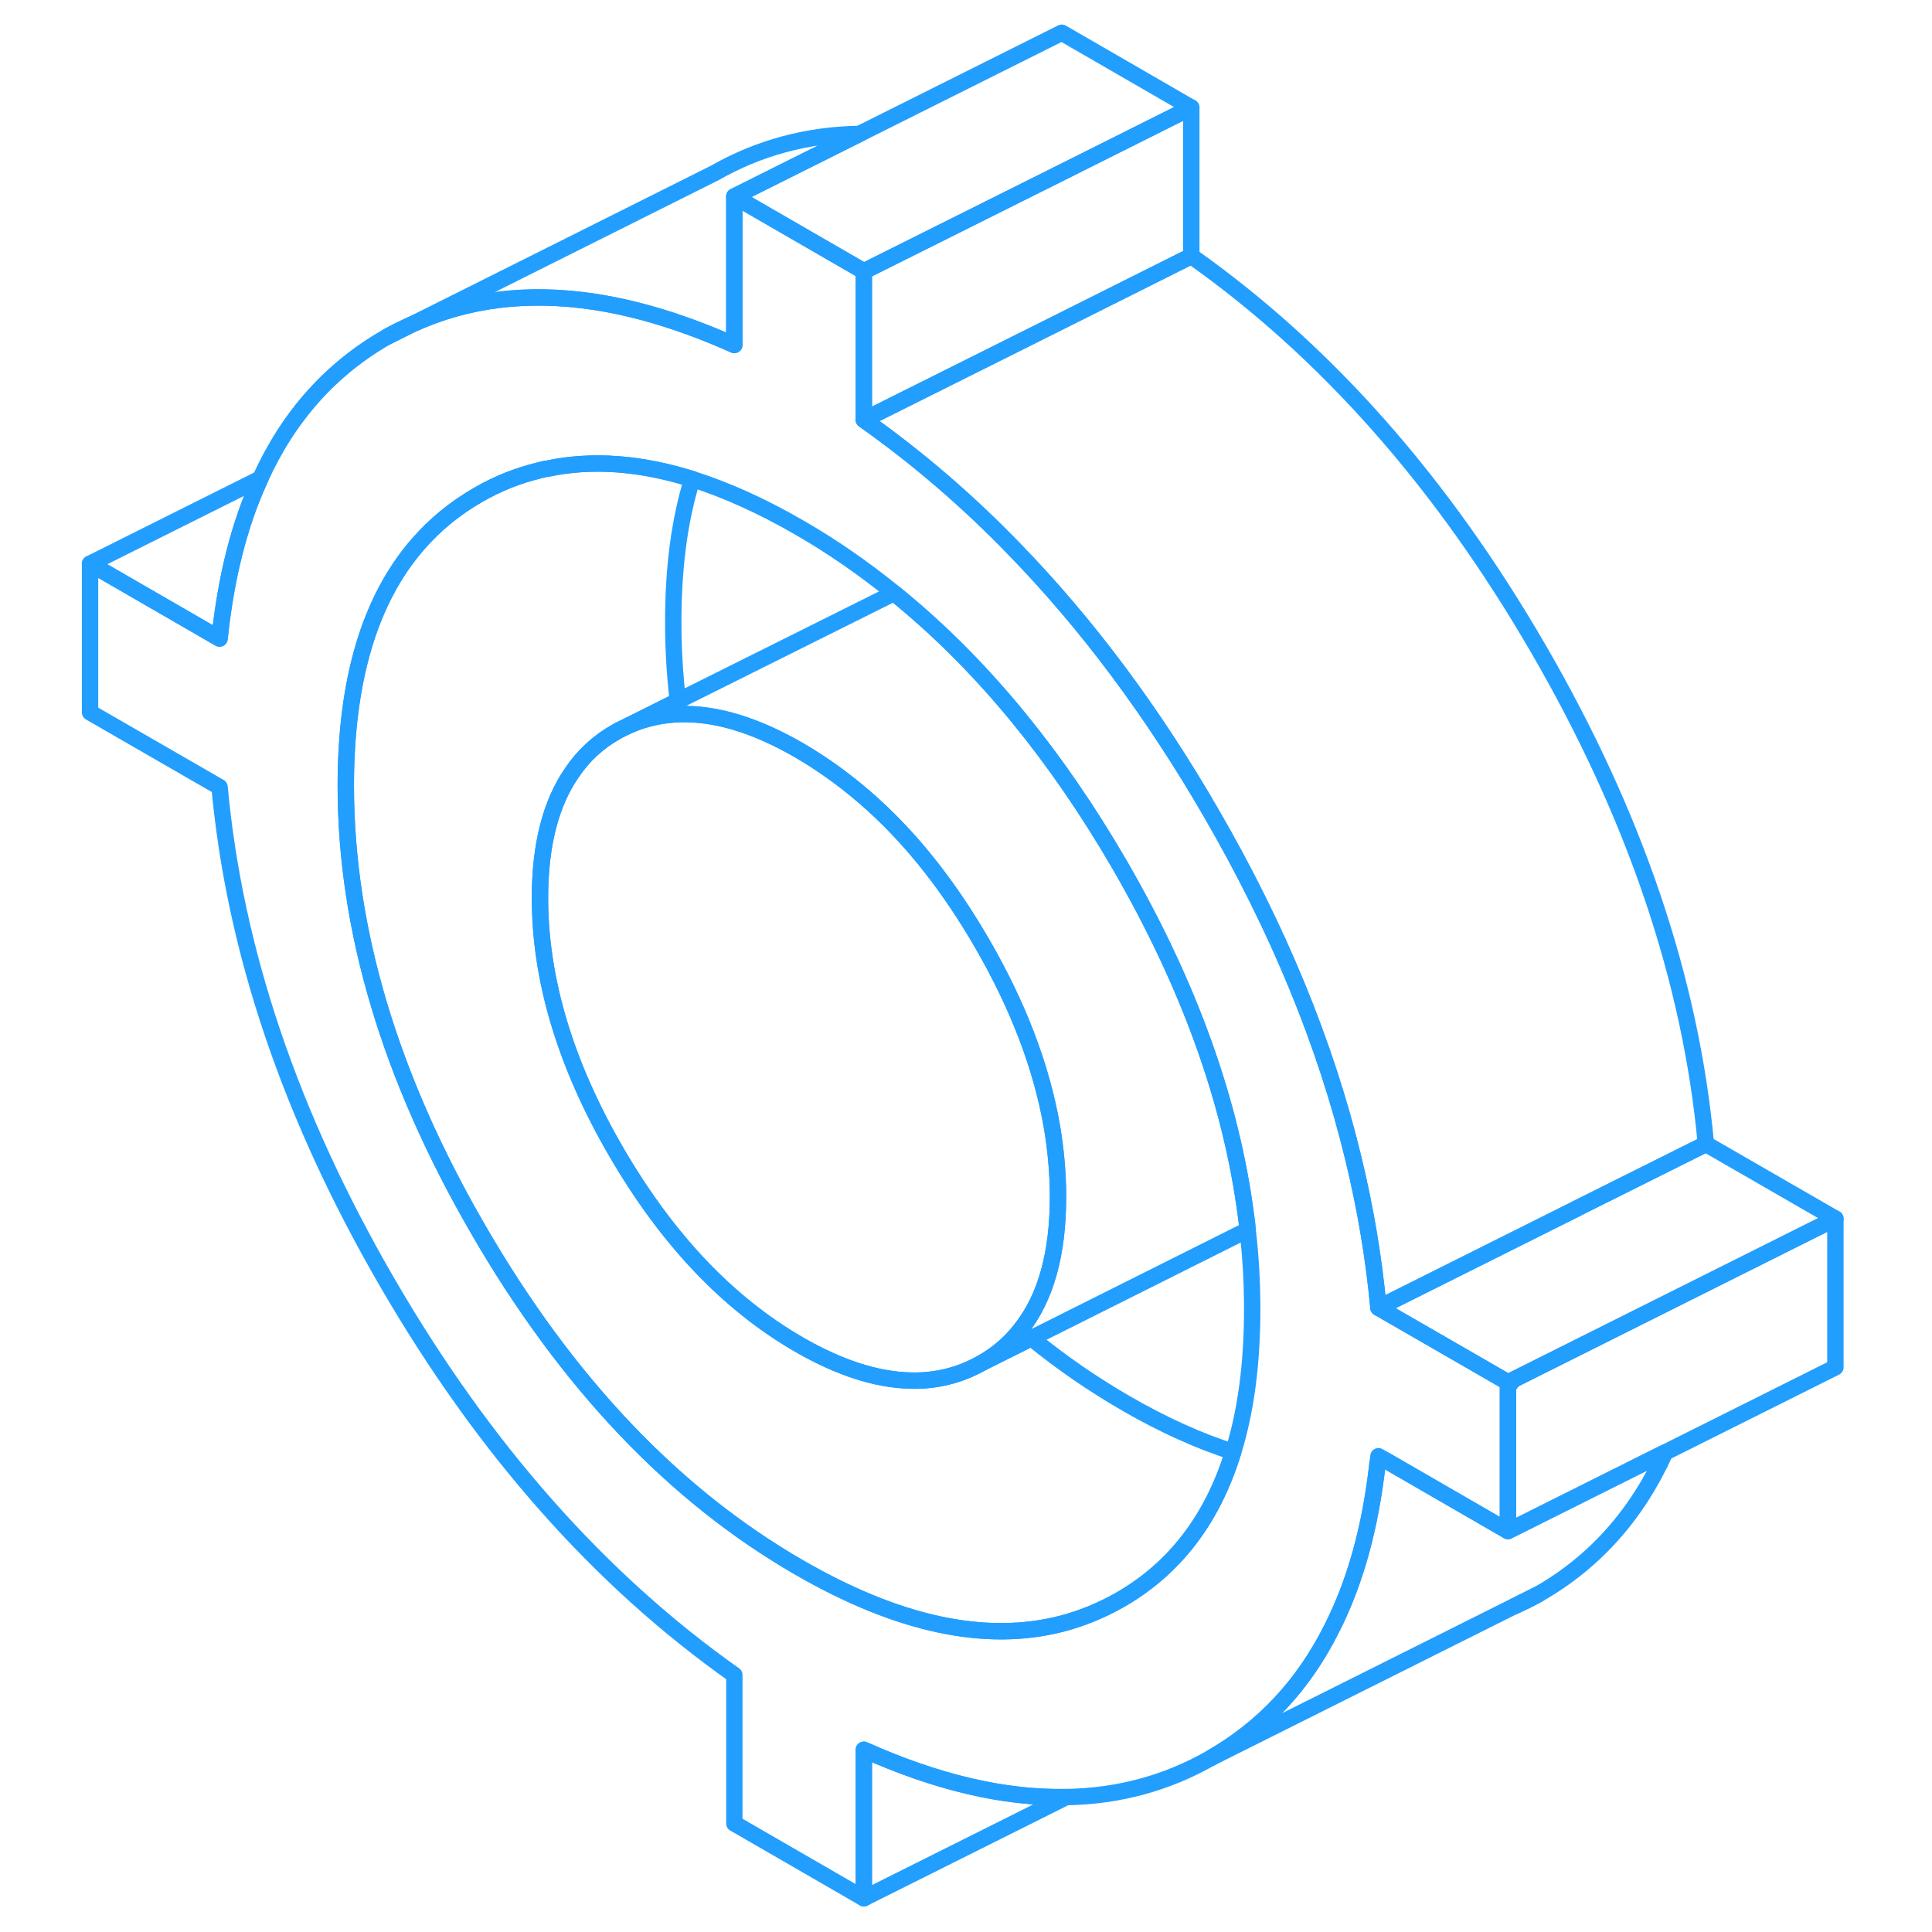 <svg viewBox="0 0 111 118" fill="none" xmlns="http://www.w3.org/2000/svg" height="48" width="48" stroke-width="1px" stroke-linecap="round" stroke-linejoin="round"><path d="M20.14 20.57L21.6 19.84C21.11 20.05 20.61 20.3 20.14 20.57Z" stroke="#229EFF" stroke-linejoin="round"/><path d="M89 98.1C89.49 97.89 89.99 97.64 90.46 97.37L89 98.1Z" stroke="#229EFF" stroke-linejoin="round"/><path d="M98.2 88.71C96.47 92.53 93.88 95.42 90.46 97.37L89 98.1L88.89 98.15L70.46 107.37C73.64 105.55 76.1 102.93 77.82 99.5C79.27 96.66 80.21 93.27 80.64 89.33C80.81 89.3 80.99 89.26 81.16 89.21L88.6 93.51L98.2 88.71Z" stroke="#229EFF" stroke-linejoin="round"/><path d="M80.69 79.87C80.41 76.84 79.9 73.81 79.16 70.76C77.47 63.76 74.57 56.72 70.46 49.63C66.91 43.5 62.94 38.17 58.53 33.62C55.63 30.61 52.54 27.96 49.26 25.64V16.57L41.35 12V21.07C38.33 19.72 35.48 18.84 32.78 18.43C28.74 17.82 25.05 18.27 21.71 19.79L21.6 19.84L20.14 20.57C16.72 22.52 14.13 25.41 12.4 29.23C11.12 32 10.3 35.25 9.91 39L2 34.43V43.51L9.91 48.07C10.83 58.06 14.24 68.14 20.14 78.31C26.04 88.49 33.11 96.48 41.35 102.3V111.37L49.26 115.94V106.87C53.73 108.87 57.85 109.84 61.62 109.76C64.81 109.71 67.76 108.91 70.46 107.37C73.64 105.55 76.1 102.93 77.82 99.5C79.27 96.66 80.21 93.27 80.64 89.33C80.66 89.2 80.68 89.07 80.69 88.94L81.16 89.21L88.6 93.51V84.43L80.69 79.87ZM71.82 88.68C70.55 92.8 68.24 95.81 64.88 97.73C63.75 98.37 62.57 98.85 61.35 99.17C56.7 100.37 51.36 99.23 45.3 95.73C37.66 91.32 31.13 84.45 25.73 75.13C20.32 65.81 17.62 56.76 17.62 47.99C17.62 41.55 19.08 36.64 22 33.27C23.05 32.05 24.3 31.03 25.73 30.21C26.91 29.53 28.15 29.04 29.44 28.73C29.61 28.68 29.78 28.64 29.96 28.62C32.67 28.05 35.61 28.27 38.78 29.26C40.86 29.92 43.03 30.9 45.3 32.21C47.32 33.37 49.25 34.71 51.11 36.22C51.32 36.39 51.54 36.57 51.75 36.75C56.68 40.87 61.06 46.23 64.88 52.81C69.13 60.15 71.71 67.32 72.61 74.32C72.65 74.59 72.68 74.86 72.7 75.12C72.89 76.74 72.98 78.35 72.98 79.95C72.98 83.27 72.6 86.18 71.82 88.68Z" stroke="#229EFF" stroke-linejoin="round"/><path d="M72.7 75.12L59.5 81.73L56.47 83.24C57.41 82.71 58.2 82.03 58.85 81.19C60.37 79.28 61.12 76.58 61.12 73.1C61.12 71.67 60.99 70.22 60.74 68.76C60.1 65.13 58.68 61.41 56.47 57.6C54.52 54.23 52.32 51.42 49.86 49.18C48.42 47.87 46.9 46.75 45.3 45.82C42.63 44.28 40.19 43.54 37.99 43.62C37.07 43.65 36.19 43.82 35.35 44.13C35.18 44.19 35.01 44.26 34.84 44.34L37.9 42.81L51.11 36.22C51.32 36.39 51.54 36.57 51.75 36.75C56.68 40.87 61.06 46.23 64.88 52.81C69.13 60.15 71.71 67.32 72.61 74.32C72.65 74.59 72.68 74.86 72.7 75.12Z" stroke="#229EFF" stroke-linejoin="round"/><path d="M61.12 73.1C61.12 76.58 60.37 79.28 58.85 81.19C58.2 82.03 57.41 82.71 56.471 83.24C55.13 84 53.66 84.37 52.081 84.32C50.031 84.27 47.761 83.54 45.3 82.12C40.95 79.61 37.23 75.68 34.13 70.34C31.03 65 29.48 59.83 29.48 54.84C29.48 51.62 30.131 49.06 31.441 47.18C32.13 46.15 33.031 45.32 34.13 44.7C34.261 44.62 34.401 44.55 34.531 44.49L34.84 44.34C35.011 44.26 35.181 44.19 35.35 44.13C36.191 43.82 37.071 43.65 37.99 43.62C40.191 43.54 42.63 44.28 45.3 45.82C46.901 46.75 48.42 47.87 49.861 49.18C52.321 51.42 54.52 54.23 56.471 57.6C58.681 61.41 60.1 65.13 60.74 68.76C60.99 70.22 61.12 71.67 61.12 73.1Z" stroke="#229EFF" stroke-linejoin="round"/><path d="M108.6 74.43V83.51L98.2 88.71L88.6 93.51V84.68C88.72 84.55 88.84 84.41 88.95 84.26H88.96L108.6 74.43Z" stroke="#229EFF" stroke-linejoin="round"/><path d="M71.82 88.68C70.55 92.8 68.24 95.81 64.88 97.73C63.75 98.37 62.57 98.85 61.35 99.17C56.7 100.37 51.36 99.23 45.3 95.73C37.66 91.32 31.13 84.45 25.73 75.13C20.32 65.81 17.62 56.76 17.62 47.99C17.62 41.55 19.08 36.64 22 33.27C23.05 32.05 24.3 31.03 25.73 30.21C26.91 29.53 28.15 29.04 29.44 28.73C29.61 28.68 29.78 28.64 29.96 28.62C32.67 28.05 35.61 28.27 38.78 29.26C38 31.76 37.62 34.67 37.62 37.99C37.62 39.59 37.71 41.19 37.9 42.81L34.84 44.34L34.53 44.49C34.4 44.55 34.26 44.62 34.13 44.7C33.03 45.32 32.13 46.15 31.44 47.18C30.13 49.06 29.48 51.62 29.48 54.84C29.48 59.83 31.03 65 34.13 70.34C37.23 75.68 40.95 79.61 45.3 82.12C47.76 83.54 50.03 84.27 52.08 84.32C53.66 84.37 55.13 84 56.47 83.24L59.5 81.73C61.35 83.24 63.29 84.57 65.3 85.73C67.57 87.04 69.75 88.02 71.82 88.68Z" stroke="#229EFF" stroke-linejoin="round"/><path d="M48.99 8.18L41.35 12V21.07C38.33 19.72 35.48 18.84 32.78 18.43C28.74 17.82 25.05 18.27 21.71 19.79L40.14 10.57C42.84 9.03 45.79 8.23 48.99 8.18Z" stroke="#229EFF" stroke-linejoin="round"/><path d="M69.26 6.57L61.35 10.53L60.77 10.82L49.26 16.57L41.35 12L48.99 8.18L61.35 2L69.26 6.57Z" stroke="#229EFF" stroke-linejoin="round"/><path d="M12.4 29.23C11.12 32 10.3 35.25 9.91 39L2 34.43L12.4 29.23Z" stroke="#229EFF" stroke-linejoin="round"/><path d="M61.62 109.76L49.26 115.94V106.87C53.73 108.87 57.85 109.84 61.62 109.76Z" stroke="#229EFF" stroke-linejoin="round"/><path d="M108.6 74.43L88.96 84.25L88.95 84.26L88.6 84.43L80.69 79.87L92.78 73.83V73.82L100.69 69.87L108.6 74.43Z" stroke="#229EFF" stroke-linejoin="round"/><path d="M100.69 69.87L92.78 73.82L80.69 79.87C80.41 76.84 79.9 73.81 79.16 70.76C77.47 63.76 74.57 56.72 70.46 49.63C66.91 43.5 62.94 38.17 58.53 33.62C55.63 30.61 52.54 27.96 49.26 25.64L60.67 19.94L69.26 15.64C77.5 21.46 84.56 29.45 90.46 39.63C96.36 49.8 99.77 59.88 100.69 69.87Z" stroke="#229EFF" stroke-linejoin="round"/><path d="M69.26 6.57V15.64L60.67 19.94L49.26 25.64V16.57L60.77 10.82L61.35 10.53L69.26 6.57Z" stroke="#229EFF" stroke-linejoin="round"/></svg>